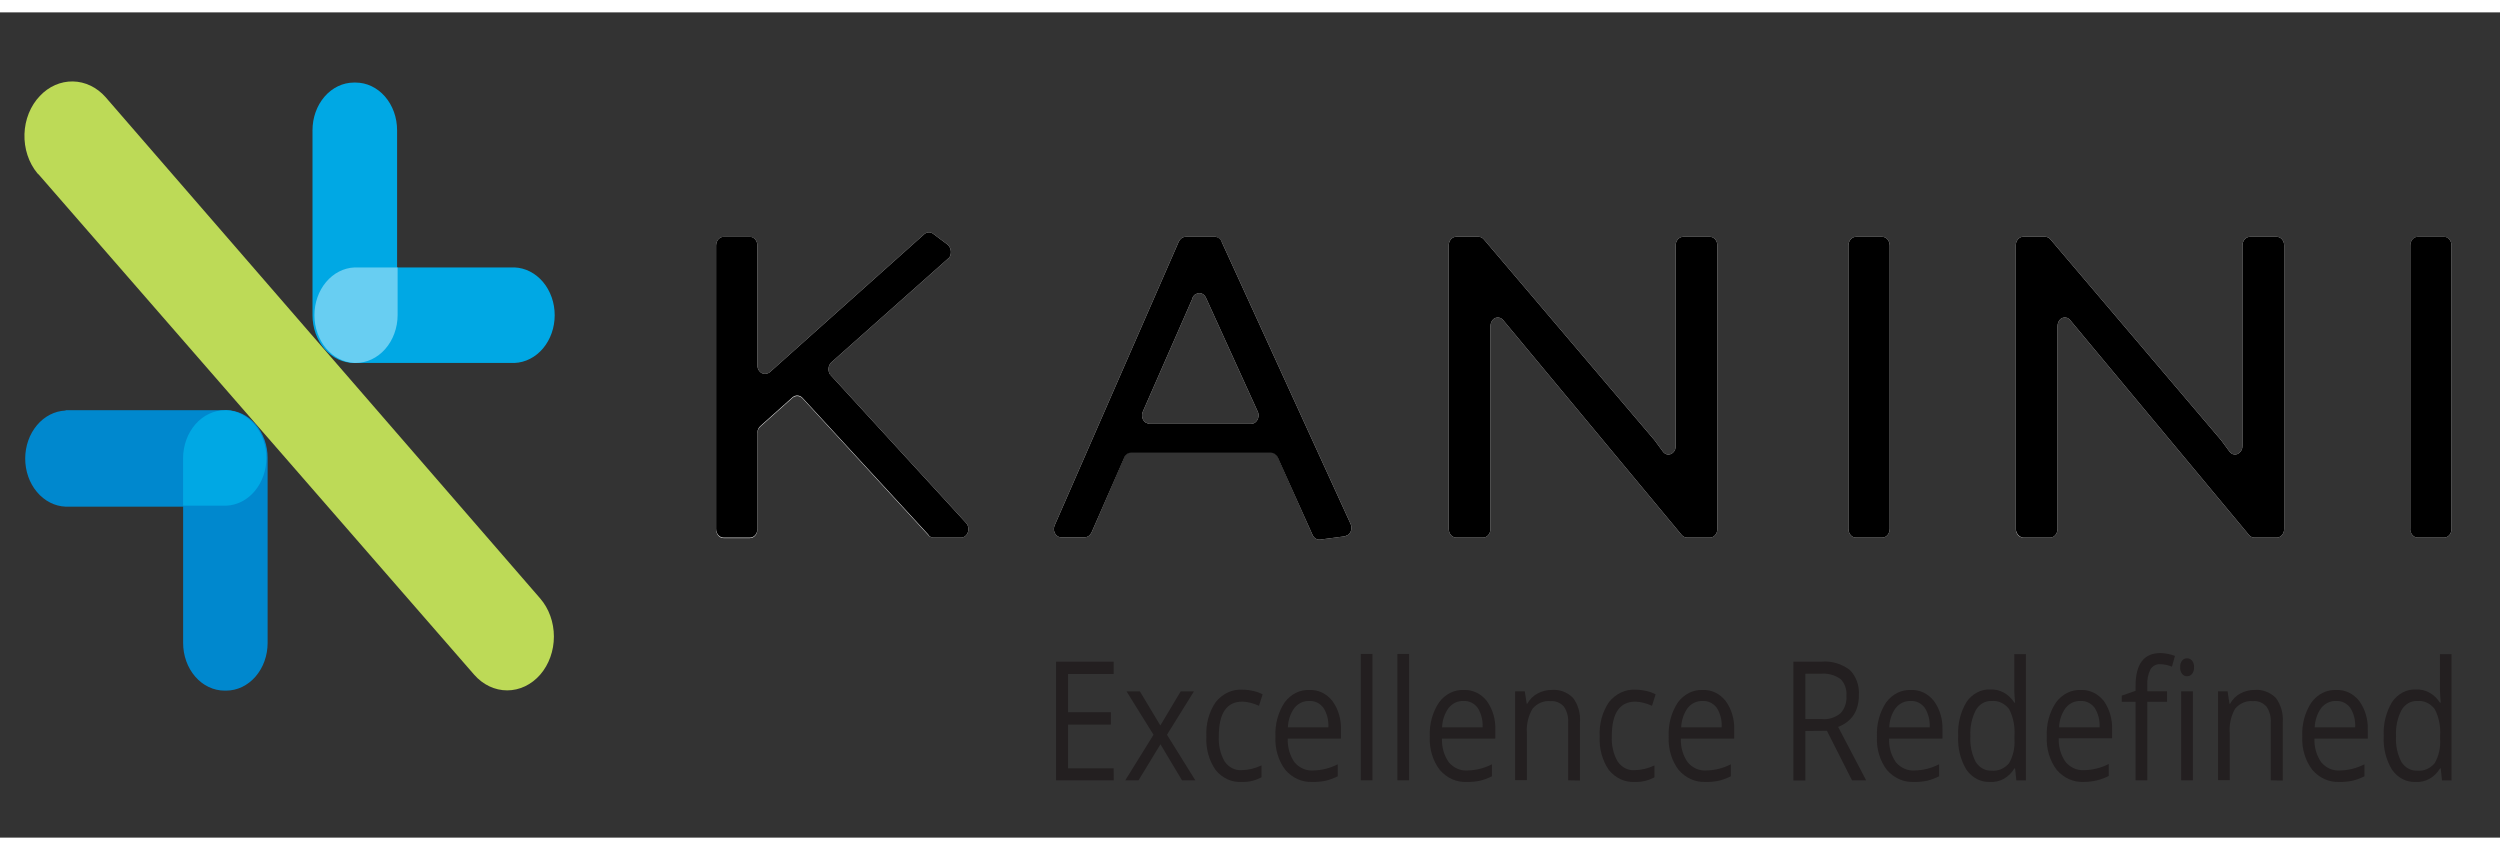 <svg width="200" height="68" viewBox="0 0 206 68" fill="none" xmlns="http://www.w3.org/2000/svg">
<rect x="0" y="0" width="206" height="68" fill="#333333" stroke="none"/>
<path d="M91.772 63.277H87.018V53.5H91.764V54.52H88.008V57.667H91.537V58.687H88.008V62.288H91.764L91.772 63.277Z" fill="#231F20"/>
<path d="M95.049 59.523L92.829 55.953H93.93L95.613 58.758L97.287 55.953H98.379L96.159 59.523L98.494 63.277H97.398L95.622 60.309L93.815 63.277H92.723L95.049 59.523Z" fill="#231F20"/>
<path d="M102.312 63.409C101.914 63.437 101.515 63.363 101.145 63.194C100.774 63.025 100.441 62.764 100.168 62.43C99.623 61.652 99.35 60.668 99.404 59.671C99.347 58.647 99.622 57.635 100.176 56.83C100.457 56.481 100.802 56.209 101.186 56.032C101.57 55.856 101.984 55.78 102.396 55.81C102.705 55.811 103.013 55.851 103.315 55.927C103.565 55.981 103.808 56.071 104.039 56.193L103.741 57.136C103.515 57.034 103.282 56.952 103.044 56.891C102.824 56.833 102.6 56.8 102.374 56.794C101.078 56.794 100.43 57.745 100.43 59.645C100.389 60.376 100.556 61.103 100.905 61.716C101.07 61.96 101.285 62.153 101.53 62.279C101.775 62.405 102.044 62.461 102.312 62.44C102.873 62.432 103.428 62.298 103.946 62.048V63.027C103.436 63.305 102.875 63.436 102.312 63.409Z" fill="#231F20"/>
<path d="M108.133 63.41C107.723 63.431 107.314 63.355 106.932 63.184C106.55 63.014 106.202 62.754 105.913 62.42C105.336 61.663 105.043 60.675 105.096 59.671C105.048 58.659 105.317 57.66 105.855 56.856C106.105 56.518 106.419 56.251 106.773 56.074C107.127 55.897 107.512 55.816 107.897 55.836C108.252 55.818 108.606 55.889 108.934 56.046C109.261 56.203 109.555 56.441 109.793 56.744C110.279 57.412 110.53 58.266 110.495 59.136V59.84H106.108C106.083 60.549 106.283 61.245 106.672 61.798C106.869 62.027 107.107 62.205 107.369 62.32C107.63 62.435 107.911 62.485 108.19 62.466C108.893 62.459 109.587 62.285 110.228 61.956V62.946C109.917 63.103 109.593 63.224 109.26 63.308C108.889 63.388 108.511 63.422 108.133 63.41ZM107.884 56.744C107.656 56.732 107.429 56.777 107.217 56.876C107.006 56.974 106.815 57.124 106.659 57.315C106.331 57.764 106.142 58.326 106.121 58.911H109.456C109.491 58.335 109.346 57.764 109.047 57.3C108.903 57.111 108.724 56.962 108.522 56.866C108.32 56.77 108.102 56.728 107.884 56.744Z" fill="#231F20"/>
<path d="M113.092 63.276H112.129V52.867H113.092V63.276Z" fill="#231F20"/>
<path d="M116.11 63.276H115.143V52.867H116.11V63.276Z" fill="#231F20"/>
<path d="M120.856 63.41C120.446 63.432 120.037 63.356 119.654 63.186C119.272 63.015 118.925 62.754 118.636 62.42C118.058 61.664 117.763 60.676 117.814 59.671C117.766 58.658 118.037 57.658 118.578 56.856C118.827 56.519 119.141 56.251 119.494 56.075C119.847 55.898 120.231 55.816 120.616 55.836C120.971 55.818 121.326 55.889 121.654 56.046C121.983 56.203 122.277 56.441 122.516 56.744C123.001 57.413 123.249 58.266 123.213 59.136V59.84H118.818C118.792 60.55 118.994 61.247 119.386 61.798C119.583 62.026 119.819 62.204 120.08 62.319C120.341 62.434 120.621 62.484 120.9 62.466C121.603 62.459 122.296 62.285 122.938 61.956V62.946C122.627 63.104 122.302 63.225 121.97 63.308C121.603 63.387 121.229 63.421 120.856 63.41ZM120.594 56.744C120.366 56.731 120.138 56.775 119.926 56.874C119.714 56.973 119.524 57.123 119.368 57.315C119.039 57.764 118.849 58.325 118.827 58.911H122.165C122.199 58.336 122.054 57.765 121.757 57.3C121.613 57.111 121.433 56.963 121.231 56.867C121.03 56.771 120.812 56.728 120.594 56.744Z" fill="#231F20"/>
<path d="M129.216 63.277V58.533C129.248 58.053 129.121 57.576 128.861 57.197C128.713 57.038 128.537 56.916 128.345 56.84C128.153 56.763 127.949 56.734 127.747 56.754C127.478 56.727 127.207 56.77 126.954 56.877C126.701 56.984 126.471 57.155 126.282 57.376C125.927 57.974 125.762 58.694 125.816 59.416V63.261H124.848V55.948H125.642L125.802 56.968H125.847C126.049 56.603 126.339 56.313 126.681 56.131C127.053 55.928 127.46 55.825 127.871 55.83C128.501 55.775 129.124 56.005 129.607 56.473C129.82 56.749 129.982 57.073 130.082 57.424C130.182 57.775 130.218 58.145 130.189 58.513V63.297L129.216 63.277Z" fill="#231F20"/>
<path d="M134.717 63.41C134.319 63.437 133.921 63.363 133.55 63.194C133.18 63.025 132.846 62.764 132.573 62.431C132.031 61.651 131.761 60.667 131.814 59.671C131.757 58.648 132.031 57.637 132.582 56.831C132.86 56.485 133.202 56.215 133.582 56.038C133.961 55.862 134.371 55.784 134.78 55.811C135.09 55.812 135.4 55.851 135.703 55.928C135.951 55.982 136.193 56.071 136.422 56.193L136.125 57.137C135.898 57.035 135.665 56.953 135.428 56.892C135.208 56.834 134.983 56.801 134.757 56.795C133.461 56.795 132.813 57.745 132.813 59.646C132.773 60.377 132.939 61.103 133.288 61.717C133.453 61.96 133.668 62.153 133.913 62.28C134.159 62.406 134.427 62.461 134.695 62.441C135.257 62.432 135.812 62.299 136.329 62.048V63.027C135.826 63.301 135.274 63.432 134.717 63.41Z" fill="#231F20"/>
<path d="M140.537 63.41C140.127 63.431 139.718 63.355 139.336 63.184C138.953 63.014 138.606 62.754 138.317 62.42C137.742 61.662 137.449 60.675 137.5 59.671C137.452 58.659 137.721 57.66 138.259 56.856C138.509 56.519 138.823 56.251 139.177 56.075C139.531 55.898 139.916 55.816 140.301 55.836C140.656 55.817 141.01 55.889 141.338 56.046C141.665 56.203 141.959 56.441 142.197 56.744C142.683 57.412 142.934 58.266 142.898 59.136V59.84H138.503C138.477 60.55 138.679 61.247 139.071 61.798C139.268 62.027 139.504 62.205 139.765 62.321C140.027 62.436 140.306 62.485 140.585 62.466C141.288 62.459 141.982 62.285 142.623 61.956V62.946C142.312 63.103 141.988 63.224 141.655 63.308C141.287 63.387 140.912 63.421 140.537 63.41ZM140.292 56.744C140.064 56.732 139.837 56.777 139.625 56.876C139.414 56.974 139.223 57.124 139.067 57.315C138.741 57.766 138.553 58.326 138.53 58.911H141.864C141.899 58.336 141.756 57.766 141.46 57.3C141.315 57.111 141.134 56.963 140.932 56.867C140.73 56.771 140.511 56.728 140.292 56.744Z" fill="#231F20"/>
<path d="M148.763 59.212V63.292H147.773V53.5H150.109C150.926 53.428 151.742 53.67 152.426 54.188C152.683 54.443 152.883 54.763 153.013 55.122C153.142 55.482 153.197 55.871 153.172 56.259C153.172 57.554 152.602 58.428 151.463 58.88L153.771 63.277H152.604L150.539 59.197L148.763 59.212ZM148.763 58.233H150.122C150.667 58.285 151.211 58.116 151.658 57.753C151.828 57.572 151.961 57.349 152.045 57.101C152.13 56.853 152.165 56.586 152.147 56.32C152.168 56.059 152.134 55.795 152.048 55.551C151.961 55.308 151.824 55.092 151.649 54.923C151.168 54.593 150.61 54.443 150.051 54.494H148.763V58.233Z" fill="#231F20"/>
<path d="M157.697 63.41C157.288 63.431 156.878 63.355 156.496 63.184C156.114 63.014 155.767 62.754 155.477 62.42C154.901 61.663 154.607 60.675 154.66 59.671C154.613 58.659 154.882 57.66 155.42 56.856C155.67 56.518 155.984 56.251 156.338 56.074C156.692 55.897 157.076 55.816 157.462 55.836C157.817 55.818 158.17 55.889 158.498 56.046C158.826 56.203 159.119 56.441 159.358 56.744C159.844 57.412 160.094 58.266 160.059 59.136V59.84H155.659C155.635 60.55 155.837 61.246 156.228 61.798C156.425 62.027 156.662 62.205 156.924 62.32C157.186 62.435 157.466 62.485 157.746 62.466C158.449 62.459 159.142 62.285 159.784 61.956V62.946C159.472 63.103 159.148 63.224 158.816 63.308C158.447 63.387 158.072 63.421 157.697 63.41ZM157.435 56.744C157.207 56.732 156.98 56.777 156.768 56.876C156.557 56.974 156.366 57.124 156.21 57.315C155.882 57.764 155.693 58.326 155.673 58.911H159.007C159.04 58.336 158.896 57.765 158.598 57.3C158.455 57.111 158.275 56.962 158.073 56.866C157.871 56.77 157.653 56.728 157.435 56.744Z" fill="#231F20"/>
<path d="M166.044 62.293H165.99C165.768 62.661 165.468 62.957 165.117 63.153C164.766 63.348 164.377 63.437 163.988 63.41C163.62 63.43 163.254 63.352 162.917 63.181C162.58 63.01 162.283 62.751 162.048 62.425C161.544 61.613 161.3 60.626 161.355 59.63C161.3 58.629 161.544 57.635 162.048 56.815C162.279 56.481 162.576 56.214 162.914 56.037C163.252 55.86 163.621 55.777 163.993 55.795C164.377 55.772 164.761 55.859 165.109 56.049C165.457 56.239 165.758 56.525 165.986 56.882H166.044L165.999 56.371L165.977 55.861V52.878H166.932V63.287H166.146L166.044 62.293ZM164.113 62.481C164.376 62.508 164.642 62.466 164.89 62.36C165.139 62.253 165.363 62.084 165.547 61.864C165.887 61.275 166.043 60.57 165.99 59.865V59.63C166.05 58.854 165.895 58.076 165.547 57.407C165.369 57.173 165.145 56.992 164.894 56.877C164.644 56.761 164.373 56.716 164.104 56.744C163.848 56.729 163.593 56.792 163.365 56.925C163.137 57.059 162.943 57.258 162.803 57.504C162.472 58.151 162.317 58.897 162.359 59.646C162.315 60.389 162.47 61.129 162.803 61.767C162.952 62 163.148 62.187 163.375 62.312C163.602 62.436 163.852 62.495 164.104 62.481H164.113Z" fill="#231F20"/>
<path d="M171.695 63.41C171.286 63.432 170.877 63.355 170.494 63.185C170.112 63.015 169.765 62.754 169.476 62.42C168.898 61.664 168.603 60.676 168.654 59.671C168.606 58.658 168.877 57.658 169.418 56.856C169.667 56.519 169.981 56.251 170.334 56.075C170.687 55.898 171.071 55.816 171.456 55.836C171.811 55.818 172.166 55.889 172.494 56.046C172.822 56.203 173.117 56.441 173.356 56.744C173.829 57.409 174.071 58.252 174.035 59.11V59.814H169.64C169.614 60.525 169.816 61.222 170.208 61.772C170.405 62.001 170.641 62.178 170.903 62.294C171.164 62.409 171.443 62.459 171.722 62.441C172.425 62.433 173.118 62.26 173.76 61.931V62.92C173.449 63.079 173.125 63.2 172.792 63.282C172.431 63.369 172.064 63.411 171.695 63.41ZM171.433 56.744C171.205 56.731 170.978 56.775 170.766 56.874C170.554 56.973 170.364 57.123 170.208 57.315C169.879 57.764 169.689 58.325 169.666 58.911H173.005C173.039 58.336 172.894 57.765 172.597 57.3C172.452 57.111 172.273 56.963 172.071 56.867C171.869 56.771 171.651 56.728 171.433 56.744Z" fill="#231F20"/>
<path d="M178.564 56.81H176.939V63.277H175.971V56.81H174.83V56.3L175.971 55.902V55.494C175.971 53.694 176.659 52.791 178.027 52.791C178.431 52.803 178.832 52.882 179.216 53.026L178.968 53.913C178.659 53.789 178.336 53.721 178.009 53.709C177.855 53.696 177.7 53.727 177.559 53.8C177.417 53.873 177.294 53.986 177.201 54.127C176.999 54.532 176.908 54.998 176.939 55.464V55.943H178.564V56.81ZM179.647 53.959C179.639 53.858 179.649 53.757 179.678 53.661C179.706 53.565 179.751 53.477 179.811 53.403C179.865 53.343 179.928 53.297 179.997 53.266C180.067 53.236 180.141 53.221 180.215 53.224C180.365 53.222 180.51 53.286 180.619 53.403C180.679 53.477 180.725 53.565 180.754 53.661C180.783 53.756 180.795 53.858 180.788 53.959C180.795 54.061 180.783 54.163 180.754 54.259C180.725 54.356 180.679 54.445 180.619 54.52C180.511 54.64 180.366 54.706 180.215 54.704C180.141 54.706 180.066 54.691 179.997 54.66C179.927 54.628 179.864 54.58 179.811 54.52C179.752 54.444 179.707 54.355 179.679 54.259C179.65 54.163 179.64 54.06 179.647 53.959ZM180.695 63.277H179.727V55.948H180.695V63.277Z" fill="#231F20"/>
<path d="M187.11 63.277V58.534C187.143 58.053 187.016 57.575 186.754 57.198C186.607 57.038 186.432 56.916 186.241 56.84C186.049 56.763 185.846 56.734 185.644 56.754C185.375 56.727 185.103 56.769 184.849 56.877C184.595 56.984 184.365 57.155 184.175 57.376C183.828 57.978 183.671 58.698 183.731 59.416V63.262H182.768V55.948H183.553L183.709 56.968H183.758C183.959 56.604 184.247 56.313 184.588 56.132C184.961 55.928 185.369 55.825 185.782 55.831C186.412 55.777 187.034 56.008 187.518 56.474C187.73 56.751 187.892 57.074 187.992 57.425C188.092 57.776 188.128 58.146 188.1 58.514V63.298L187.11 63.277Z" fill="#231F20"/>
<path d="M192.757 63.41C192.347 63.431 191.938 63.355 191.556 63.184C191.174 63.014 190.826 62.754 190.537 62.42C189.956 61.665 189.657 60.677 189.707 59.671C189.659 58.659 189.928 57.66 190.466 56.856C190.716 56.519 191.03 56.251 191.384 56.075C191.738 55.898 192.122 55.816 192.508 55.836C192.863 55.818 193.217 55.889 193.544 56.046C193.872 56.203 194.165 56.441 194.404 56.744C194.89 57.412 195.14 58.266 195.105 59.136V59.84H190.71C190.685 60.549 190.885 61.245 191.274 61.798C191.471 62.027 191.709 62.205 191.97 62.32C192.232 62.435 192.512 62.485 192.792 62.466C193.495 62.459 194.188 62.285 194.83 61.956V62.946C194.519 63.103 194.194 63.224 193.862 63.308C193.498 63.386 193.127 63.42 192.757 63.41ZM192.495 56.744C192.267 56.732 192.039 56.777 191.828 56.876C191.616 56.974 191.426 57.124 191.269 57.315C190.944 57.766 190.755 58.326 190.732 58.911H194.066C194.102 58.335 193.957 57.764 193.658 57.3C193.514 57.111 193.334 56.962 193.133 56.866C192.931 56.77 192.713 56.728 192.495 56.744Z" fill="#231F20"/>
<path d="M201.117 62.293H201.064C200.842 62.661 200.541 62.957 200.19 63.153C199.84 63.348 199.451 63.437 199.062 63.41C198.693 63.432 198.325 63.355 197.987 63.184C197.649 63.013 197.351 62.753 197.117 62.425C196.61 61.615 196.363 60.627 196.42 59.63C196.366 58.628 196.612 57.635 197.117 56.815C197.348 56.481 197.645 56.214 197.983 56.037C198.321 55.86 198.691 55.777 199.062 55.795C199.446 55.772 199.83 55.859 200.178 56.049C200.526 56.239 200.827 56.525 201.055 56.882H201.117L201.077 56.371L201.051 55.861V52.878H202.005V63.287H201.219L201.117 62.293ZM199.186 62.481C199.45 62.508 199.716 62.466 199.964 62.36C200.212 62.253 200.436 62.084 200.62 61.864C200.96 61.275 201.117 60.57 201.064 59.865V59.63C201.123 58.854 200.968 58.076 200.62 57.407C200.442 57.173 200.219 56.992 199.968 56.877C199.717 56.761 199.446 56.716 199.177 56.744C198.922 56.729 198.667 56.792 198.439 56.925C198.211 57.059 198.017 57.258 197.876 57.504C197.545 58.151 197.391 58.897 197.432 59.646C197.388 60.389 197.543 61.129 197.876 61.767C198.024 61.998 198.218 62.184 198.443 62.308C198.667 62.433 198.915 62.492 199.164 62.481H199.186Z" fill="#231F20"/>
<path d="M76.513 43.096L66.124 31.804C66.012 31.689 65.87 31.622 65.72 31.615C65.57 31.607 65.423 31.66 65.303 31.763L62.639 34.145C62.568 34.21 62.511 34.292 62.471 34.386C62.431 34.479 62.41 34.581 62.408 34.686V42.601C62.409 42.694 62.395 42.786 62.364 42.873C62.335 42.96 62.29 43.038 62.234 43.105C62.177 43.172 62.11 43.225 62.035 43.262C61.961 43.299 61.881 43.319 61.8 43.32H59.633C59.551 43.322 59.47 43.305 59.393 43.27C59.317 43.235 59.248 43.182 59.189 43.116C59.074 42.979 59.009 42.797 59.007 42.606V19.212C59.009 19.021 59.074 18.839 59.189 18.702C59.248 18.635 59.317 18.583 59.393 18.548C59.47 18.513 59.551 18.496 59.633 18.498H61.782C61.863 18.496 61.944 18.513 62.019 18.548C62.094 18.582 62.163 18.633 62.221 18.698C62.279 18.763 62.326 18.84 62.358 18.926C62.39 19.011 62.407 19.103 62.408 19.197V29.07C62.407 29.165 62.422 29.259 62.453 29.347C62.485 29.434 62.531 29.514 62.59 29.58C62.648 29.647 62.718 29.7 62.794 29.736C62.87 29.772 62.952 29.79 63.034 29.789C63.174 29.785 63.311 29.738 63.429 29.652L76.162 18.273C76.263 18.188 76.384 18.138 76.509 18.13C76.635 18.122 76.759 18.156 76.868 18.227L78.076 19.13C78.207 19.239 78.299 19.398 78.336 19.579C78.373 19.76 78.351 19.95 78.275 20.114C78.236 20.16 78.195 20.252 78.116 20.293L68.504 28.836C68.378 28.952 68.295 29.12 68.274 29.304C68.252 29.488 68.293 29.675 68.388 29.825C68.388 29.871 68.428 29.871 68.468 29.917L79.598 42.065C79.658 42.127 79.706 42.201 79.74 42.284C79.774 42.367 79.793 42.456 79.797 42.548C79.801 42.64 79.789 42.731 79.761 42.817C79.734 42.903 79.692 42.982 79.638 43.05C79.583 43.122 79.514 43.179 79.438 43.219C79.361 43.259 79.278 43.279 79.194 43.279H76.886C76.741 43.263 76.604 43.2 76.491 43.096H76.513ZM100.66 18.896L111.289 42.152C111.326 42.232 111.349 42.319 111.356 42.409C111.364 42.499 111.356 42.59 111.333 42.676C111.31 42.762 111.272 42.842 111.222 42.912C111.171 42.981 111.11 43.038 111.04 43.08H111.013C110.934 43.126 110.898 43.126 110.818 43.172L108.785 43.443C108.662 43.459 108.537 43.434 108.426 43.369C108.316 43.305 108.224 43.204 108.163 43.08L105.273 36.603C105.224 36.487 105.146 36.391 105.048 36.327C104.951 36.264 104.839 36.235 104.727 36.246H93.184C93.068 36.243 92.954 36.28 92.857 36.352C92.76 36.424 92.684 36.527 92.638 36.649L89.943 42.856C89.889 42.971 89.811 43.069 89.715 43.139C89.62 43.209 89.51 43.251 89.397 43.259H87.461C87.38 43.26 87.299 43.243 87.224 43.209C87.149 43.174 87.08 43.123 87.022 43.059C86.964 42.994 86.918 42.916 86.885 42.831C86.853 42.745 86.836 42.653 86.835 42.56C86.844 42.45 86.871 42.342 86.915 42.244L97.126 18.901C97.179 18.784 97.257 18.686 97.353 18.614C97.448 18.543 97.558 18.501 97.672 18.493H100.172C100.277 18.516 100.377 18.564 100.465 18.635C100.553 18.705 100.627 18.796 100.682 18.901L100.66 18.896ZM98.276 23.532L94.174 32.885C94.137 32.965 94.114 33.052 94.106 33.142C94.099 33.232 94.106 33.323 94.13 33.409C94.153 33.495 94.191 33.575 94.241 33.645C94.291 33.714 94.353 33.772 94.422 33.813H94.449C94.533 33.865 94.625 33.896 94.72 33.905H103.084C103.167 33.907 103.249 33.889 103.325 33.853C103.401 33.817 103.47 33.764 103.528 33.696C103.586 33.629 103.632 33.55 103.662 33.462C103.693 33.374 103.707 33.281 103.706 33.186C103.706 33.078 103.68 32.972 103.63 32.88L99.373 23.521C99.338 23.439 99.289 23.366 99.229 23.305C99.169 23.244 99.099 23.198 99.024 23.169C98.948 23.139 98.868 23.127 98.789 23.134C98.709 23.14 98.632 23.164 98.56 23.205H98.534C98.416 23.276 98.32 23.387 98.258 23.521L98.276 23.532Z" fill="white"/>
<path d="M119.374 42.561V19.212C119.372 19.117 119.388 19.023 119.419 18.935C119.45 18.847 119.496 18.767 119.554 18.699C119.612 18.632 119.682 18.578 119.758 18.542C119.835 18.506 119.917 18.488 120 18.488H121.838C121.921 18.491 122.003 18.512 122.08 18.552C122.156 18.591 122.225 18.648 122.282 18.718L136.346 35.268L137.008 36.17C137.057 36.244 137.12 36.306 137.191 36.351C137.262 36.396 137.34 36.423 137.421 36.432C137.502 36.441 137.583 36.43 137.661 36.401C137.738 36.371 137.809 36.324 137.869 36.262C137.941 36.195 137.997 36.109 138.033 36.011C138.068 35.913 138.082 35.807 138.073 35.701V19.212C138.073 19.118 138.088 19.025 138.119 18.938C138.15 18.851 138.196 18.771 138.254 18.704C138.312 18.637 138.38 18.584 138.456 18.548C138.532 18.512 138.613 18.493 138.695 18.493H140.888C140.969 18.492 141.049 18.509 141.124 18.544C141.199 18.578 141.268 18.629 141.326 18.694C141.383 18.759 141.429 18.837 141.461 18.922C141.493 19.007 141.509 19.099 141.51 19.192V42.561C141.511 42.654 141.496 42.746 141.466 42.833C141.436 42.919 141.392 42.998 141.335 43.065C141.279 43.132 141.211 43.185 141.137 43.222C141.063 43.259 140.983 43.279 140.901 43.28H139.01C138.842 43.275 138.683 43.194 138.566 43.056L123.911 25.419C123.812 25.272 123.666 25.174 123.505 25.149C123.344 25.123 123.18 25.171 123.05 25.282C122.974 25.353 122.913 25.444 122.872 25.546C122.832 25.649 122.812 25.761 122.814 25.873V42.561C122.815 42.656 122.799 42.749 122.768 42.837C122.736 42.924 122.69 43.004 122.632 43.071C122.575 43.139 122.505 43.192 122.429 43.228C122.353 43.264 122.271 43.282 122.188 43.28H120.04C119.954 43.286 119.869 43.271 119.788 43.237C119.708 43.204 119.635 43.152 119.572 43.085C119.51 43.017 119.46 42.936 119.426 42.846C119.392 42.756 119.374 42.659 119.374 42.561Z" fill="white"/>
<path d="M152.311 42.561V19.212C152.313 19.022 152.378 18.84 152.493 18.703C152.612 18.569 152.771 18.494 152.937 18.493H155.086C155.168 18.493 155.25 18.511 155.326 18.547C155.402 18.583 155.471 18.636 155.53 18.703C155.645 18.84 155.71 19.022 155.712 19.212V42.561C155.711 42.752 155.645 42.934 155.53 43.071C155.471 43.138 155.402 43.19 155.326 43.226C155.25 43.262 155.168 43.28 155.086 43.28H152.937C152.855 43.281 152.773 43.263 152.697 43.227C152.62 43.191 152.551 43.138 152.493 43.071C152.377 42.934 152.312 42.752 152.311 42.561ZM166.101 42.561V19.212C166.097 19.028 166.156 18.849 166.266 18.714C166.375 18.578 166.526 18.497 166.687 18.488H168.525C168.608 18.49 168.691 18.512 168.767 18.551C168.843 18.59 168.912 18.647 168.969 18.718L183.033 35.268L183.695 36.17C183.745 36.244 183.807 36.304 183.878 36.349C183.949 36.394 184.028 36.421 184.108 36.43C184.189 36.438 184.27 36.428 184.347 36.399C184.424 36.37 184.495 36.324 184.556 36.262C184.631 36.197 184.69 36.112 184.728 36.014C184.767 35.916 184.784 35.809 184.778 35.701V19.212C184.778 19.118 184.793 19.025 184.824 18.938C184.855 18.851 184.901 18.771 184.959 18.704C185.016 18.637 185.085 18.584 185.161 18.548C185.237 18.512 185.318 18.493 185.4 18.493H187.593C187.674 18.492 187.754 18.509 187.829 18.544C187.904 18.578 187.973 18.629 188.03 18.694C188.088 18.759 188.134 18.837 188.166 18.922C188.197 19.007 188.214 19.099 188.215 19.192V42.561C188.217 42.748 188.155 42.929 188.042 43.063C187.929 43.198 187.774 43.276 187.611 43.28H185.755C185.587 43.276 185.427 43.195 185.311 43.056L170.633 25.419C170.535 25.27 170.389 25.172 170.228 25.147C170.066 25.121 169.903 25.169 169.772 25.282C169.697 25.353 169.638 25.443 169.598 25.544C169.558 25.646 169.539 25.757 169.541 25.868V42.561C169.54 42.752 169.475 42.934 169.359 43.071C169.302 43.139 169.232 43.192 169.156 43.228C169.08 43.264 168.998 43.282 168.915 43.28H166.727C166.644 43.28 166.563 43.262 166.486 43.226C166.41 43.19 166.341 43.138 166.283 43.071C166.167 42.934 166.102 42.752 166.101 42.561ZM198.612 42.561V19.212C198.611 19.118 198.626 19.025 198.657 18.937C198.687 18.85 198.732 18.77 198.79 18.703C198.909 18.57 199.068 18.495 199.234 18.493H201.383C201.545 18.493 201.701 18.567 201.817 18.697C201.934 18.828 202.001 19.005 202.004 19.192V42.561C202.005 42.654 201.99 42.746 201.961 42.833C201.931 42.919 201.886 42.998 201.83 43.065C201.773 43.132 201.706 43.185 201.631 43.222C201.557 43.259 201.477 43.279 201.396 43.28H199.229C199.063 43.279 198.904 43.204 198.785 43.071C198.729 43.003 198.684 42.923 198.655 42.836C198.625 42.748 198.61 42.655 198.612 42.561Z" fill="white"/>
<path d="M76.513 43.05L66.124 31.763C66.013 31.647 65.871 31.578 65.721 31.57C65.571 31.562 65.423 31.614 65.303 31.717L62.639 34.099C62.568 34.164 62.511 34.246 62.471 34.34C62.431 34.433 62.41 34.536 62.408 34.64V42.56C62.409 42.653 62.395 42.746 62.364 42.832C62.335 42.919 62.29 42.998 62.234 43.064C62.177 43.131 62.11 43.185 62.035 43.221C61.961 43.258 61.881 43.278 61.8 43.279H59.633C59.467 43.279 59.308 43.204 59.189 43.07C59.074 42.934 59.008 42.751 59.007 42.56V19.212C59.009 19.021 59.074 18.839 59.189 18.702C59.308 18.568 59.467 18.493 59.633 18.493H61.782C61.946 18.491 62.104 18.564 62.221 18.696C62.339 18.828 62.406 19.008 62.408 19.197V29.07C62.407 29.165 62.422 29.259 62.453 29.347C62.485 29.434 62.531 29.514 62.59 29.58C62.648 29.647 62.718 29.7 62.794 29.736C62.87 29.772 62.952 29.79 63.034 29.789C63.174 29.785 63.311 29.738 63.429 29.652L76.162 18.273C76.263 18.188 76.384 18.138 76.509 18.13C76.635 18.122 76.759 18.156 76.868 18.227L78.076 19.13C78.207 19.239 78.299 19.398 78.336 19.579C78.373 19.76 78.351 19.95 78.275 20.114C78.236 20.16 78.195 20.252 78.116 20.293L68.504 28.836C68.378 28.952 68.295 29.12 68.274 29.304C68.252 29.488 68.293 29.675 68.388 29.825L68.468 29.917L79.598 42.065C79.658 42.127 79.706 42.201 79.74 42.284C79.774 42.367 79.793 42.456 79.797 42.548C79.801 42.64 79.789 42.731 79.761 42.817C79.734 42.903 79.692 42.982 79.638 43.05C79.583 43.122 79.514 43.179 79.438 43.219C79.361 43.259 79.278 43.279 79.194 43.279H76.886C76.81 43.273 76.736 43.249 76.668 43.21C76.6 43.17 76.54 43.116 76.491 43.05H76.513ZM100.66 18.896L111.289 42.152C111.326 42.232 111.349 42.319 111.356 42.409C111.364 42.499 111.356 42.59 111.333 42.676C111.31 42.762 111.272 42.842 111.222 42.912C111.171 42.981 111.11 43.038 111.04 43.08H111.013C110.934 43.126 110.898 43.126 110.818 43.172L108.785 43.443C108.662 43.459 108.537 43.434 108.426 43.369C108.316 43.305 108.224 43.204 108.163 43.08L105.273 36.649C105.218 36.538 105.139 36.447 105.043 36.384C104.947 36.321 104.837 36.289 104.727 36.292H93.184C93.068 36.289 92.954 36.326 92.857 36.398C92.76 36.47 92.684 36.573 92.638 36.695L89.943 42.856C89.889 42.971 89.811 43.069 89.715 43.139C89.62 43.209 89.51 43.251 89.397 43.259H87.461C87.38 43.26 87.299 43.243 87.224 43.209C87.149 43.174 87.08 43.123 87.022 43.059C86.964 42.994 86.918 42.916 86.885 42.831C86.853 42.745 86.836 42.653 86.835 42.56C86.844 42.45 86.871 42.342 86.915 42.244L97.126 18.901C97.179 18.784 97.257 18.686 97.353 18.614C97.448 18.543 97.558 18.501 97.672 18.493H100.172C100.28 18.507 100.383 18.552 100.472 18.623C100.561 18.694 100.633 18.79 100.682 18.901L100.66 18.896ZM98.276 23.532L94.174 32.885C94.137 32.965 94.114 33.052 94.106 33.142C94.099 33.232 94.106 33.323 94.13 33.409C94.153 33.495 94.191 33.575 94.241 33.645C94.291 33.714 94.353 33.772 94.422 33.813H94.449C94.533 33.865 94.625 33.896 94.72 33.905H103.084C103.167 33.907 103.249 33.889 103.325 33.853C103.401 33.817 103.47 33.764 103.528 33.696C103.586 33.629 103.632 33.55 103.662 33.462C103.693 33.374 103.707 33.281 103.706 33.186C103.706 33.078 103.68 32.972 103.63 32.88L99.373 23.521C99.338 23.439 99.289 23.366 99.229 23.305C99.169 23.244 99.099 23.198 99.024 23.169C98.948 23.139 98.868 23.127 98.789 23.134C98.709 23.14 98.632 23.164 98.56 23.205H98.534C98.416 23.276 98.32 23.387 98.258 23.521L98.276 23.532Z" fill="black"/>
<path d="M119.374 42.561V19.212C119.372 19.117 119.388 19.023 119.419 18.935C119.45 18.847 119.496 18.767 119.554 18.699C119.612 18.632 119.682 18.578 119.758 18.542C119.835 18.506 119.917 18.488 120 18.488H121.838C121.921 18.491 122.003 18.512 122.08 18.552C122.156 18.591 122.225 18.648 122.282 18.718L136.346 35.268L137.008 36.17C137.057 36.244 137.12 36.306 137.191 36.351C137.262 36.396 137.34 36.423 137.421 36.432C137.502 36.441 137.583 36.43 137.661 36.401C137.738 36.371 137.809 36.324 137.869 36.262C137.941 36.195 137.997 36.109 138.033 36.011C138.068 35.913 138.082 35.807 138.073 35.701V19.212C138.073 19.118 138.088 19.025 138.119 18.938C138.15 18.851 138.196 18.771 138.254 18.704C138.312 18.637 138.38 18.584 138.456 18.548C138.532 18.512 138.613 18.493 138.695 18.493H140.888C140.969 18.492 141.049 18.509 141.124 18.544C141.199 18.578 141.268 18.629 141.326 18.694C141.383 18.759 141.429 18.837 141.461 18.922C141.493 19.007 141.509 19.099 141.51 19.192V42.561C141.511 42.654 141.496 42.746 141.466 42.833C141.436 42.919 141.392 42.998 141.335 43.065C141.279 43.132 141.211 43.185 141.137 43.222C141.063 43.259 140.983 43.279 140.901 43.28H139.01C138.842 43.275 138.683 43.194 138.566 43.056L123.911 25.419C123.812 25.272 123.666 25.174 123.505 25.149C123.344 25.123 123.18 25.171 123.05 25.282C122.974 25.353 122.913 25.444 122.872 25.546C122.832 25.649 122.812 25.761 122.814 25.873V42.561C122.815 42.656 122.799 42.749 122.768 42.837C122.736 42.924 122.69 43.004 122.632 43.071C122.575 43.139 122.505 43.192 122.429 43.228C122.353 43.264 122.271 43.282 122.188 43.28H120.04C119.954 43.286 119.869 43.271 119.788 43.237C119.708 43.204 119.635 43.152 119.572 43.085C119.51 43.017 119.46 42.936 119.426 42.846C119.392 42.756 119.374 42.659 119.374 42.561Z" fill="black"/>
<path d="M152.311 42.561V19.212C152.313 19.022 152.378 18.84 152.493 18.703C152.612 18.569 152.771 18.494 152.937 18.493H155.086C155.168 18.493 155.25 18.511 155.326 18.547C155.402 18.583 155.471 18.636 155.53 18.703C155.645 18.84 155.71 19.022 155.712 19.212V42.561C155.711 42.752 155.645 42.934 155.53 43.071C155.471 43.138 155.402 43.19 155.326 43.226C155.25 43.262 155.168 43.28 155.086 43.28H152.937C152.855 43.281 152.773 43.263 152.697 43.227C152.62 43.191 152.551 43.138 152.493 43.071C152.377 42.934 152.312 42.752 152.311 42.561ZM166.101 42.561V19.212C166.097 19.028 166.156 18.849 166.266 18.714C166.375 18.578 166.526 18.498 166.687 18.488H168.525C168.608 18.49 168.691 18.512 168.767 18.551C168.843 18.59 168.912 18.647 168.969 18.718L183.033 35.268L183.695 36.17C183.745 36.244 183.807 36.304 183.878 36.349C183.949 36.394 184.028 36.421 184.108 36.43C184.189 36.438 184.27 36.428 184.347 36.399C184.424 36.37 184.495 36.324 184.556 36.262C184.631 36.197 184.69 36.112 184.728 36.014C184.767 35.916 184.784 35.809 184.778 35.701V19.212C184.778 19.118 184.793 19.025 184.824 18.938C184.855 18.851 184.901 18.771 184.959 18.704C185.016 18.637 185.085 18.584 185.161 18.548C185.237 18.512 185.318 18.493 185.4 18.493H187.593C187.674 18.492 187.754 18.509 187.829 18.544C187.904 18.578 187.973 18.629 188.03 18.694C188.088 18.759 188.134 18.837 188.166 18.922C188.197 19.007 188.214 19.099 188.215 19.192V42.561C188.217 42.748 188.155 42.929 188.042 43.063C187.929 43.198 187.774 43.276 187.611 43.28H185.755C185.587 43.276 185.427 43.195 185.311 43.056L170.633 25.419C170.535 25.27 170.389 25.172 170.228 25.147C170.066 25.121 169.903 25.169 169.772 25.282C169.697 25.353 169.638 25.443 169.598 25.544C169.558 25.646 169.539 25.757 169.541 25.868V42.561C169.54 42.752 169.475 42.934 169.359 43.071C169.302 43.139 169.232 43.192 169.156 43.228C169.08 43.264 168.998 43.282 168.915 43.28H166.727C166.564 43.267 166.412 43.187 166.297 43.055C166.182 42.923 166.112 42.747 166.101 42.561ZM198.608 42.561V19.212C198.607 19.117 198.622 19.023 198.653 18.935C198.684 18.847 198.73 18.767 198.788 18.699C198.846 18.632 198.916 18.578 198.992 18.542C199.069 18.506 199.151 18.488 199.234 18.488H201.383C201.546 18.488 201.703 18.562 201.819 18.694C201.935 18.826 202.002 19.005 202.004 19.192V42.561C202.005 42.654 201.99 42.746 201.961 42.833C201.931 42.919 201.886 42.998 201.83 43.065C201.773 43.132 201.706 43.185 201.631 43.222C201.557 43.259 201.477 43.279 201.396 43.28H199.229C199.147 43.281 199.065 43.263 198.989 43.227C198.913 43.191 198.844 43.138 198.785 43.071C198.727 43.004 198.681 42.924 198.65 42.837C198.619 42.749 198.603 42.656 198.603 42.561H198.608Z" fill="black"/>
<path d="M5.403 32.778H18.646C19.095 32.78 19.54 32.884 19.954 33.083C20.368 33.282 20.744 33.573 21.06 33.939C21.376 34.305 21.626 34.739 21.797 35.217C21.967 35.694 22.053 36.205 22.052 36.721V51.95C22.053 52.466 21.965 52.978 21.794 53.456C21.623 53.933 21.371 54.367 21.054 54.733C20.736 55.099 20.359 55.389 19.944 55.587C19.528 55.785 19.083 55.887 18.633 55.887H18.509C18.059 55.888 17.613 55.786 17.198 55.589C16.782 55.391 16.405 55.101 16.087 54.735C15.77 54.369 15.518 53.934 15.347 53.456C15.176 52.978 15.089 52.467 15.09 51.95V40.729H5.403C4.51 40.693 3.664 40.259 3.044 39.521C2.424 38.782 2.077 37.796 2.077 36.769C2.077 35.743 2.424 34.756 3.044 34.018C3.664 33.279 4.51 32.846 5.403 32.809V32.778Z" fill="#0088CE"/>
<path d="M42.403 28.887H29.173C28.723 28.888 28.277 28.787 27.861 28.59C27.445 28.392 27.067 28.102 26.748 27.736C26.43 27.37 26.178 26.936 26.007 26.457C25.836 25.979 25.748 25.467 25.75 24.95V9.72C25.748 8.68 26.105 7.681 26.743 6.942C27.382 6.204 28.249 5.787 29.155 5.783H29.302C29.752 5.783 30.197 5.884 30.613 6.082C31.028 6.279 31.406 6.57 31.724 6.936C32.041 7.301 32.293 7.736 32.464 8.214C32.635 8.692 32.722 9.204 32.72 9.72V21.017H42.403C43.29 21.054 44.13 21.485 44.747 22.218C45.363 22.952 45.707 23.932 45.707 24.952C45.707 25.972 45.363 26.952 44.747 27.686C44.13 28.419 43.29 28.85 42.403 28.887Z" fill="#00A8E4"/>
<path d="M3.205 13.378L39.069 54.572C39.791 55.401 40.77 55.867 41.79 55.867C42.811 55.867 43.79 55.401 44.512 54.572C45.235 53.738 45.641 52.609 45.641 51.433C45.641 50.256 45.235 49.127 44.512 48.293L8.697 6.982C7.978 6.17 7.014 5.708 6.005 5.691C4.997 5.674 4.021 6.103 3.281 6.891C2.899 7.291 2.591 7.774 2.373 8.313C2.156 8.851 2.035 9.434 2.016 10.027C1.998 10.621 2.082 11.212 2.265 11.767C2.448 12.322 2.725 12.83 3.081 13.261L3.205 13.378Z" fill="#BDDA57"/>
<path d="M18.549 32.778H18.646C19.534 32.815 20.374 33.246 20.99 33.98C21.606 34.713 21.951 35.693 21.951 36.713C21.951 37.733 21.606 38.713 20.99 39.447C20.374 40.181 19.534 40.611 18.646 40.648H15.13C15.086 40.648 15.086 40.648 15.086 40.602V36.721C15.093 35.672 15.461 34.669 16.11 33.931C16.759 33.193 17.636 32.781 18.549 32.783V32.778Z" fill="#00A8E4"/>
<path d="M29.302 28.887H29.213C28.326 28.85 27.486 28.42 26.869 27.686C26.253 26.952 25.909 25.972 25.909 24.952C25.909 23.933 26.253 22.953 26.869 22.219C27.486 21.485 28.326 21.054 29.213 21.018H32.764V24.95C32.759 25.999 32.391 27.003 31.742 27.741C31.092 28.479 30.215 28.891 29.302 28.887Z" fill="#68CEF2"/>
</svg>
